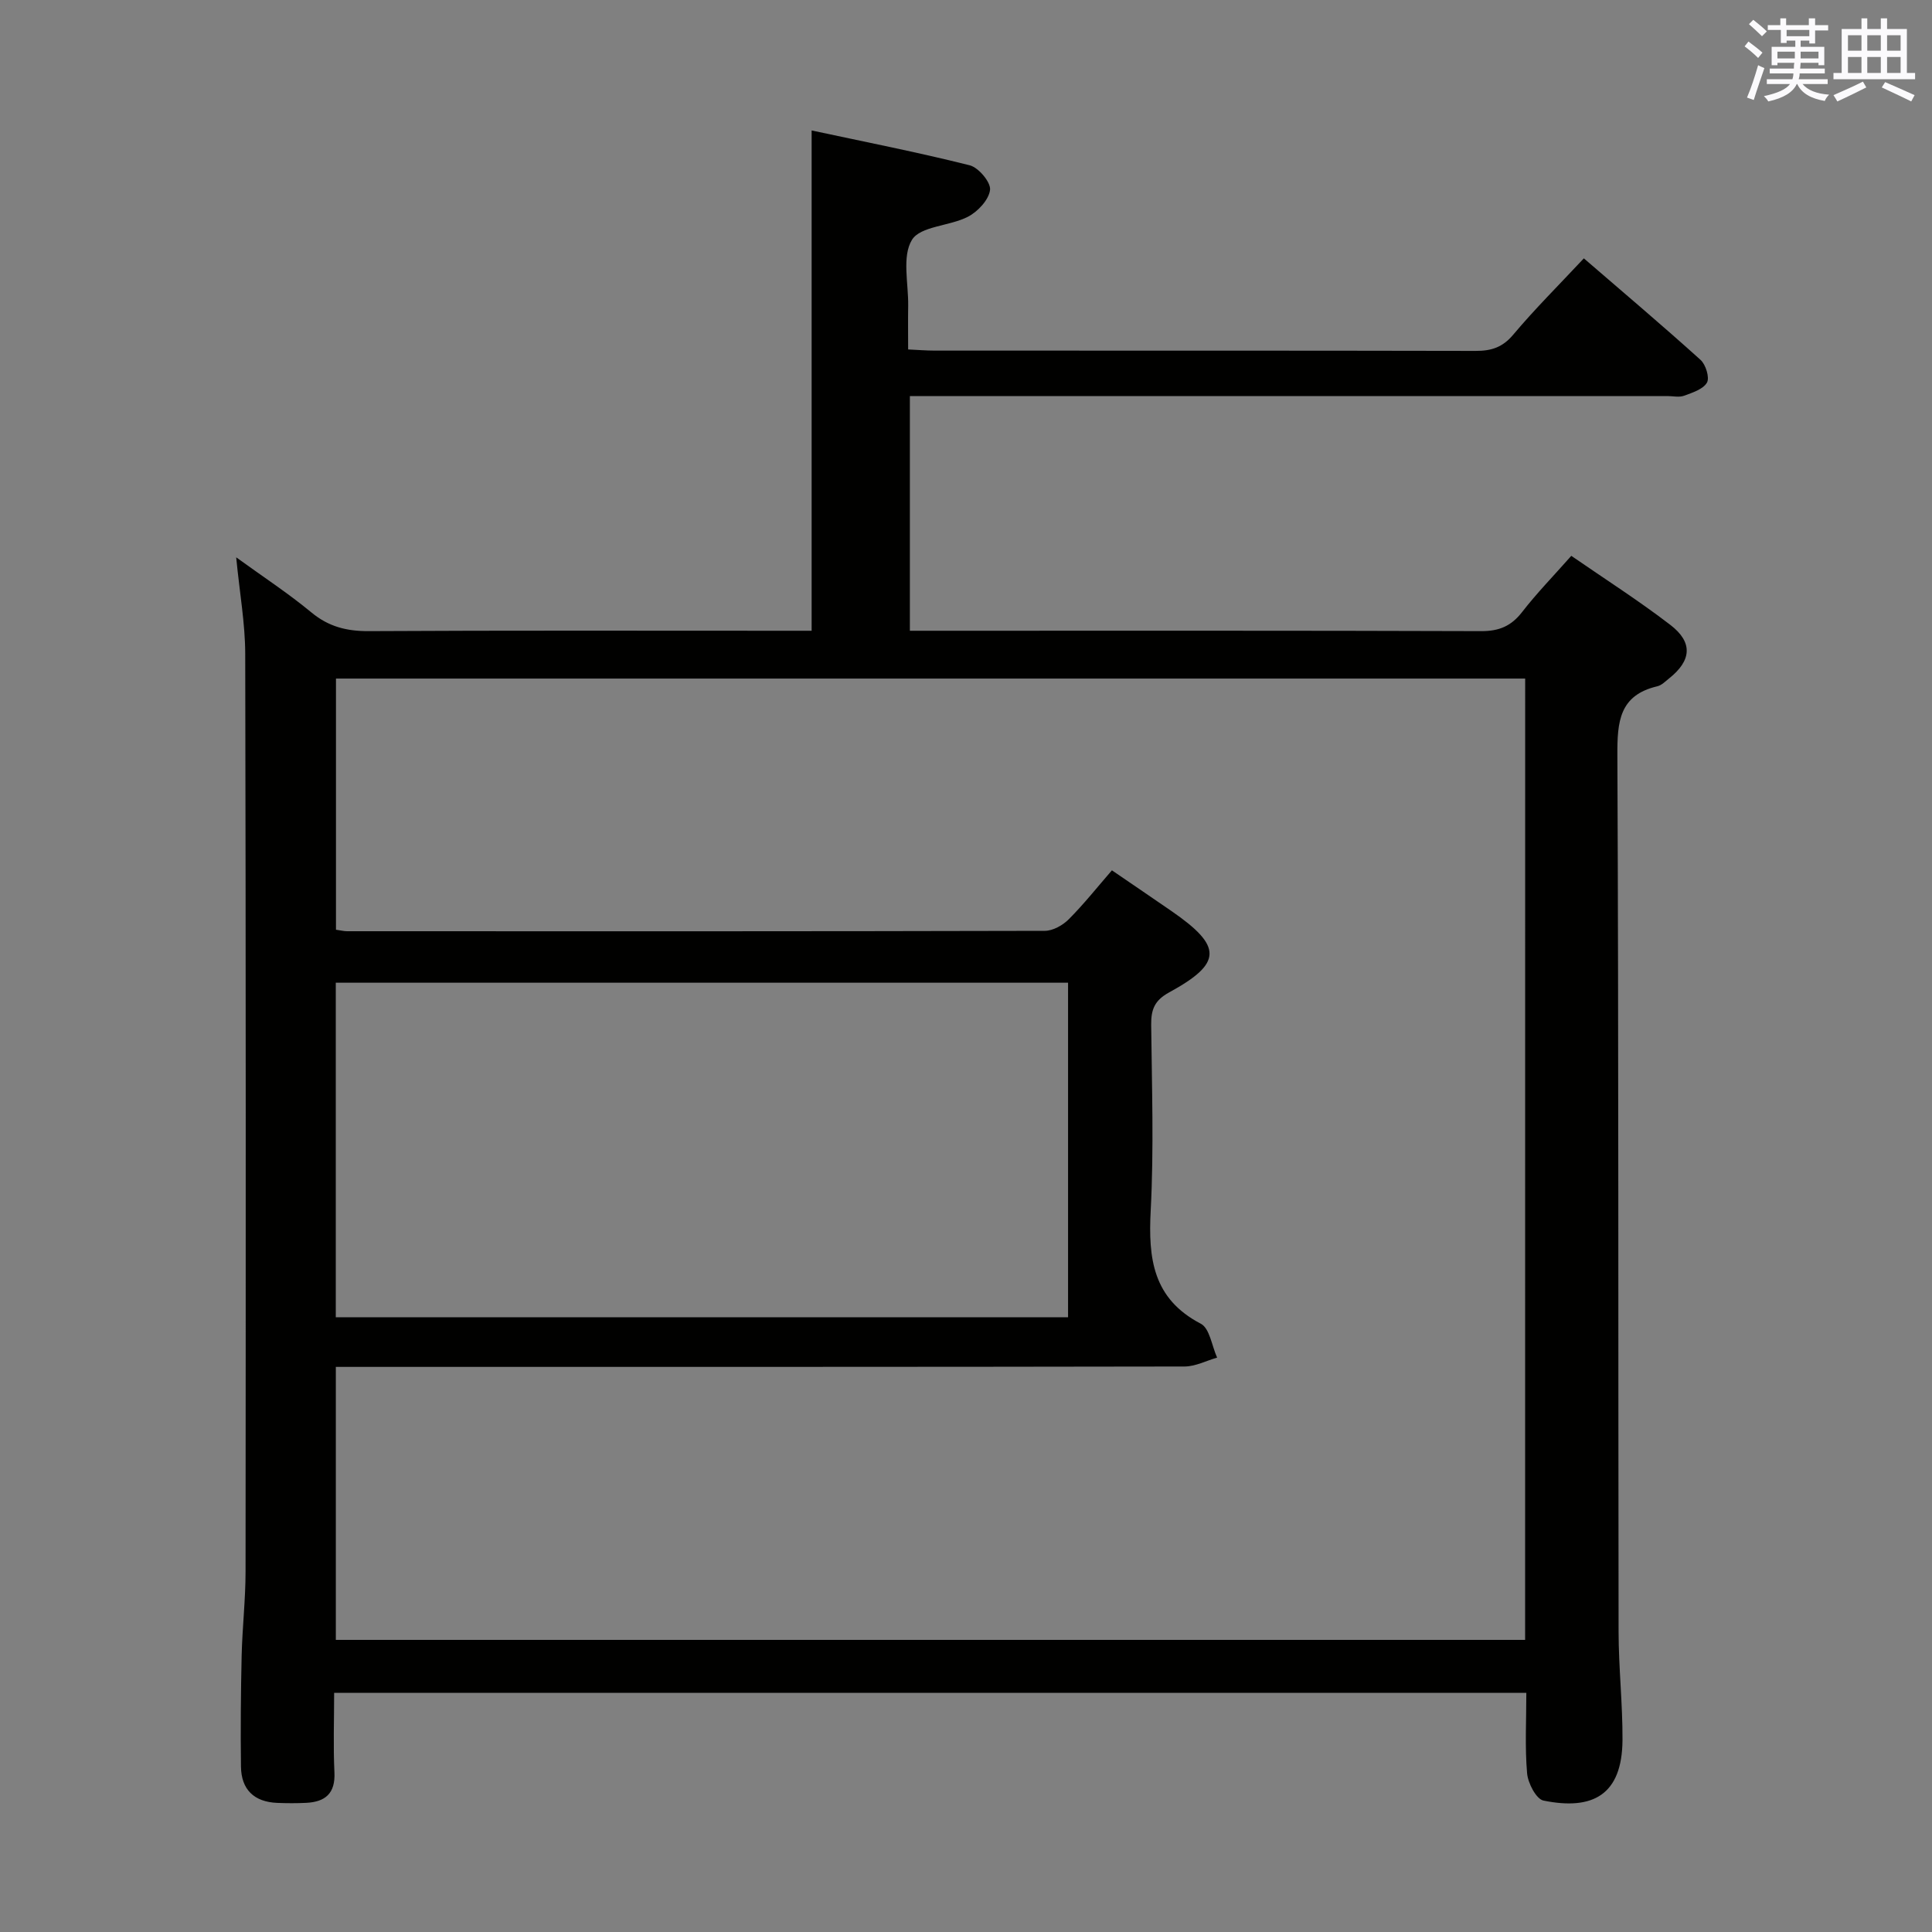 <svg enable-background="new 0 0 400 400" viewBox="0 0 400 400" xmlns="http://www.w3.org/2000/svg"><rect x="0" y="0" width="400" height="400" fill="#808080" stroke="none"/><path d="m327.92 53.49c8.17 7.05 16.28 13.91 24.16 21.02 1.08.98 1.91 3.67 1.33 4.7-.79 1.38-3 2.08-4.73 2.72-1.03.38-2.31.07-3.47.07-50.16 0-100.33 0-150.49 0-1.99 0-3.98 0-6.34 0v48.59h5.3c37.67 0 75.33-.05 112.99.08 3.72.01 6.22-1.05 8.48-3.97 3.04-3.92 6.52-7.49 10.17-11.62 6.98 4.82 13.96 9.27 20.51 14.3 4.72 3.62 4.38 7.38-.24 11.06-.78.62-1.56 1.44-2.47 1.65-7.87 1.85-8.29 7.34-8.26 14.25.27 60.5.16 120.99.25 181.49.01 7.47.85 14.95.81 22.42-.07 11.36-6.13 14.62-16.36 12.54-1.5-.31-3.21-3.6-3.39-5.63-.47-5.42-.16-10.92-.16-16.68-82.34 0-164.24 0-246.83 0 0 5.61-.2 11.05.06 16.48.21 4.36-1.9 6.1-5.84 6.3-1.99.1-4 .09-5.99.01-4.79-.19-7.46-2.75-7.52-7.51-.1-7.66-.03-15.32.14-22.98.14-5.82.81-11.63.81-17.44.05-63.33.07-126.66-.07-189.99-.01-6.27-1.15-12.53-1.87-19.96 5.65 4.09 10.83 7.48 15.56 11.4 3.58 2.97 7.32 3.9 11.89 3.88 28.5-.16 57-.08 85.5-.08h6.19c0-34.44 0-68.46 0-103.58 10.87 2.33 21.86 4.49 32.72 7.21 1.83.46 4.4 3.51 4.22 5.09-.24 2.05-2.53 4.5-4.57 5.56-3.78 1.96-9.85 1.93-11.6 4.79-2.1 3.43-.71 9.02-.78 13.67-.05 2.82-.01 5.65-.01 9.02 2 .09 3.76.24 5.52.24 37.33.01 74.66-.02 111.99.06 3.23.01 5.56-.73 7.76-3.35 4.48-5.33 9.44-10.26 14.63-15.81zm-12.15 87c-82.3 0-164.18 0-246.21 0v52c1.01.14 1.66.31 2.3.31 48.15.02 96.3.04 144.45-.08 1.68 0 3.73-1.15 4.97-2.4 3.13-3.14 5.9-6.64 8.93-10.13 4.37 2.99 8.35 5.69 12.31 8.42 10.61 7.32 10.61 10.81-.47 16.86-3.02 1.65-3.74 3.55-3.71 6.7.14 12.83.57 25.68-.1 38.48-.52 9.9.44 18.23 10.37 23.41 1.85.96 2.29 4.61 3.38 7.02-2.24.64-4.48 1.83-6.73 1.84-56.65.1-113.29.08-169.94.08-1.93 0-3.85 0-5.79 0v56.52h246.23c.01-66.4.01-132.49.01-199.03zm-94.64 132.24c0-23.38 0-46.39 0-69.27-50.84 0-101.21 0-151.61 0v69.27z" fill="#010100"/><g fill="#fbfafc"><path d="m361.2 9.6.8-1c.9.7 1.9 1.4 2.9 2.3l-.9 1.1c-1-1-2-1.8-2.8-2.4zm.5 10.6c.9-2.1 1.6-4.3 2.3-6.7.4.2.8.4 1.3.6-.7 2.1-1.5 4.3-2.2 6.6zm.4-15.2.9-.9c1 .8 2 1.6 2.8 2.4l-1 1c-.9-.9-1.8-1.7-2.7-2.5zm12.5-1.2h1.2v1.4h2.7v1.1h-2.7v2.7h-1.2v-.6h-1.8v1.3h4.9v3.8h-1.2v-.5h-3.7c0 .4-.1.9-.1 1.2h5.1v1h-5.2c0 .5-.1.9-.2 1.2h6v1h-5.2c1.1 1.3 2.9 2 5.5 2.2-.4.4-.7.8-.9 1.3-2.9-.5-4.8-1.6-5.7-3.5h-.1c-.8 1.7-2.7 2.9-5.9 3.6-.2-.4-.6-.8-.9-1.1 2.8-.6 4.6-1.4 5.4-2.5h-4.8v-1h5.3c.1-.3.2-.7.2-1.2h-4.9v-1h5c0-.4 0-.8.1-1.2h-3.5v.5h-1.2v-3.8h4.9v-1.3h-1.8v.5h-1.2v-2.7h-2.7v-1h2.6v-1.4h1.2v1.4h4.7v-1.4zm-6.6 8.3h3.6c0-.4 0-.9 0-1.4h-3.6zm1.9-4.6h4.7v-1.3h-4.7zm6.6 3.2h-3.7v1.4h3.7z"/><path d="m385.3 3.8h1.3v2.2h2.8v-2.2h1.3v2.2h4.1v9.1h1.7v1.3h-16.9v-1.3h1.7v-9.1h4.1v-2.2zm.4 13.1.7 1.2c-1.8.9-3.8 1.9-6 2.9-.2-.4-.5-.8-.8-1.3 2.3-1 4.3-1.9 6.1-2.8zm-3.1-6.4h2.8v-3.2h-2.8zm0 4.6h2.8v-3.3h-2.8zm4-4.6h2.8v-3.2h-2.8zm0 4.6h2.8v-3.3h-2.8zm3.7 1.9c2.1.9 4.1 1.8 6.1 2.7l-.7 1.3c-2.2-1.1-4.2-2-6.1-2.9zm3.2-9.7h-2.8v3.2h2.8zm-2.8 7.8h2.8v-3.3h-2.8z"/></g></svg>